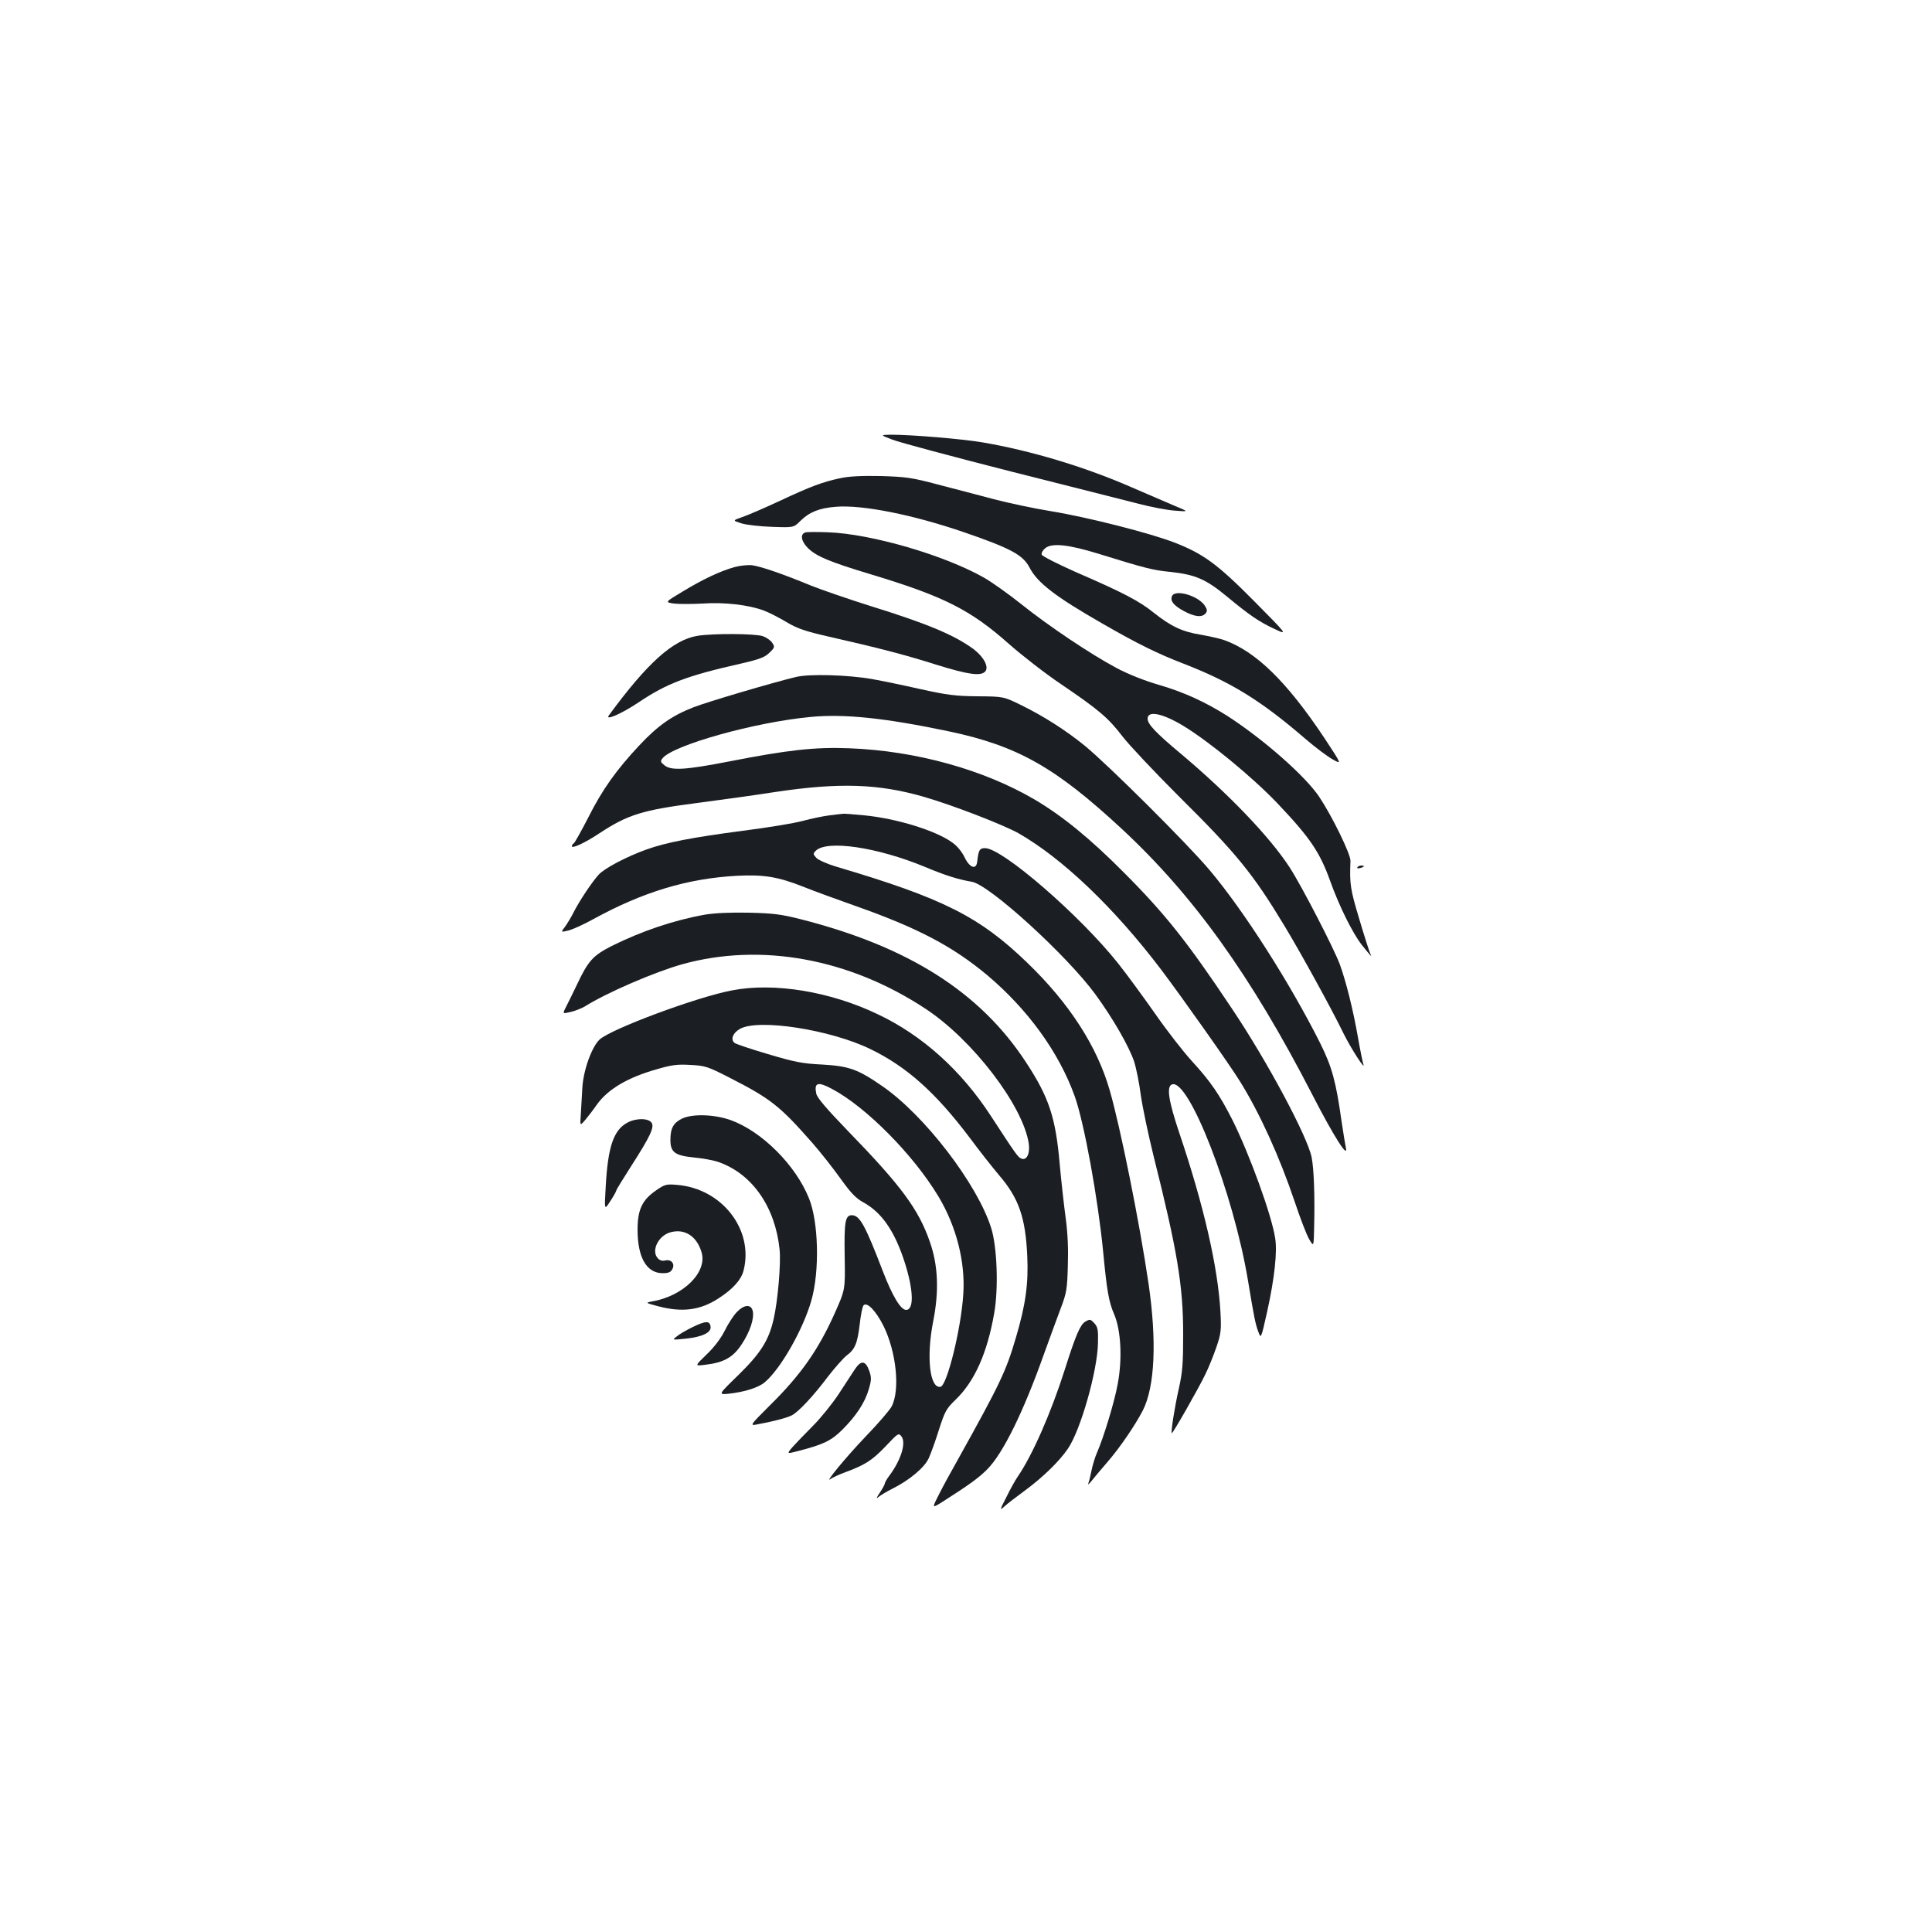 <?xml version="1.0" standalone="no"?>
<!DOCTYPE svg PUBLIC "-//W3C//DTD SVG 20010904//EN"
 "http://www.w3.org/TR/2001/REC-SVG-20010904/DTD/svg10.dtd">
<svg version="1.0" xmlns="http://www.w3.org/2000/svg"
 width="1000pt" height="1000pt" viewBox="0 0 1000 1000"
 preserveAspectRatio="xMidYMid meet">
<g transform="translate(0,1000) scale(0.1,-0.1)"
fill="#1b1f23" stroke="none">
<path d="M4620 7724 c36 -14 313 -88 615 -165 303 -76 600 -152 660 -167 61
-16 144 -32 185 -35 75 -6 75 -6 -5 27 -44 19 -147 63 -230 99 -238 103 -512
185 -758 227 -113 19 -370 40 -475 40 -57 -1 -57 -1 8 -26z"/>
<path d="M4350 7525 c-91 -19 -155 -43 -315 -118 -77 -36 -163 -73 -192 -83
-52 -18 -52 -18 -5 -33 26 -8 97 -16 159 -18 111 -4 111 -4 146 31 47 46 97
66 184 73 137 11 398 -41 663 -132 241 -83 305 -117 339 -183 41 -79 135 -151
376 -289 186 -107 284 -155 418 -207 248 -96 403 -191 638 -394 48 -41 109
-87 136 -102 49 -28 49 -28 -44 113 -193 289 -352 445 -517 504 -23 8 -77 20
-122 28 -95 15 -155 44 -244 115 -73 59 -159 104 -404 210 -92 41 -171 81
-174 89 -3 8 5 23 19 34 34 28 122 18 274 -29 242 -75 281 -85 371 -94 131
-14 185 -37 295 -128 116 -96 165 -130 249 -169 65 -30 65 -30 -105 142 -191
193 -265 248 -414 306 -126 49 -446 131 -641 163 -86 14 -219 42 -295 62 -77
20 -207 55 -290 76 -135 36 -165 40 -295 44 -99 2 -165 -1 -210 -11z"/>
<path d="M4168 7244 c-28 -9 -21 -47 15 -82 44 -42 109 -70 332 -137 370 -112
509 -182 706 -357 68 -60 190 -155 272 -210 196 -133 244 -174 318 -271 35
-45 165 -183 289 -307 301 -298 386 -403 550 -675 84 -139 244 -430 304 -554
39 -79 118 -201 102 -157 -3 10 -16 71 -27 135 -25 143 -61 288 -94 379 -29
80 -198 407 -259 501 -102 158 -317 382 -562 588 -133 111 -174 155 -174 183
0 44 77 28 185 -37 137 -84 356 -264 486 -400 170 -179 220 -253 274 -403 46
-129 116 -270 163 -330 48 -60 56 -69 44 -45 -5 11 -31 92 -57 180 -46 153
-50 179 -45 299 1 35 -94 230 -162 332 -72 107 -285 295 -473 417 -115 73
-226 124 -356 162 -76 22 -161 56 -219 87 -132 70 -353 218 -494 331 -65 52
-151 113 -191 136 -205 117 -585 228 -810 236 -55 2 -108 2 -117 -1z"/>
<path d="M3803 7065 c-73 -20 -163 -62 -270 -127 -92 -55 -92 -55 -45 -62 26
-3 92 -3 148 0 113 8 240 -7 317 -36 27 -10 80 -37 118 -60 57 -34 96 -47 222
-76 247 -56 388 -92 555 -145 164 -51 230 -60 252 -34 20 24 -10 77 -62 116
-100 73 -241 132 -535 223 -114 36 -253 84 -308 106 -140 58 -253 97 -300 104
-22 3 -63 -1 -92 -9z"/>
<path d="M6066 6914 c-10 -25 9 -48 62 -77 56 -30 93 -34 112 -12 10 12 9 20
-4 40 -34 52 -155 87 -170 49z"/>
<path d="M3610 6709 c-127 -21 -260 -141 -458 -411 -23 -31 64 7 154 67 144
97 251 138 528 200 99 23 125 33 149 57 27 26 28 30 14 51 -8 12 -29 27 -48
34 -40 14 -258 15 -339 2z"/>
<path d="M4120 6496 c-125 -30 -459 -129 -531 -157 -110 -43 -182 -93 -278
-195 -121 -129 -193 -230 -266 -375 -36 -70 -70 -131 -75 -134 -6 -3 -10 -10
-10 -15 0 -14 69 18 141 66 149 98 223 121 509 158 107 14 290 39 405 57 328
49 532 43 769 -26 149 -43 409 -144 488 -188 227 -130 495 -385 739 -707 105
-139 354 -491 407 -577 102 -164 205 -390 284 -625 27 -81 60 -167 73 -190 25
-43 25 -43 27 62 4 158 -1 298 -13 360 -22 108 -229 496 -413 770 -228 342
-345 490 -561 706 -173 174 -314 289 -457 374 -265 156 -616 254 -963 267
-178 7 -318 -9 -620 -68 -226 -44 -301 -49 -336 -20 -21 17 -22 21 -9 37 57
68 477 186 765 213 174 17 386 -5 719 -75 353 -75 548 -185 891 -503 372 -345
670 -761 987 -1376 112 -218 188 -337 174 -275 -3 14 -13 75 -22 135 -29 208
-50 283 -110 404 -156 311 -395 686 -572 896 -112 134 -524 544 -647 645 -97
79 -213 153 -325 208 -95 47 -95 47 -230 48 -115 1 -159 7 -295 37 -88 20
-200 43 -250 52 -125 22 -326 28 -395 11z"/>
<path d="M4295 5780 c-33 -4 -96 -17 -140 -29 -44 -12 -183 -35 -310 -51 -259
-34 -396 -60 -499 -97 -103 -37 -217 -97 -247 -130 -34 -37 -100 -136 -129
-193 -12 -25 -33 -59 -45 -76 -23 -30 -23 -30 18 -20 23 6 80 32 127 58 257
141 487 211 745 225 138 7 213 -5 346 -58 55 -22 178 -67 272 -100 317 -112
497 -207 674 -354 212 -178 374 -401 456 -630 49 -138 120 -528 147 -805 19
-200 29 -259 57 -323 35 -82 43 -230 18 -362 -17 -92 -71 -271 -107 -354 -11
-25 -23 -66 -28 -91 -5 -25 -12 -54 -16 -65 -5 -13 1 -9 16 10 13 17 49 59 80
95 66 76 145 192 185 269 63 124 73 360 30 656 -46 314 -146 811 -201 1001
-65 228 -210 452 -426 660 -248 240 -438 335 -989 498 -47 14 -94 35 -104 46
-17 19 -17 22 -3 36 57 58 318 19 563 -82 107 -45 174 -66 245 -78 91 -15 492
-381 640 -583 93 -128 173 -268 200 -347 11 -34 27 -113 35 -176 9 -63 39
-205 66 -314 123 -490 153 -671 153 -921 0 -153 -3 -196 -23 -285 -21 -93 -41
-220 -36 -228 4 -5 139 232 173 303 19 38 45 104 59 145 23 68 25 85 20 180
-13 231 -86 550 -213 926 -56 167 -67 240 -38 251 87 33 318 -563 393 -1012
33 -199 39 -228 54 -268 14 -38 14 -38 46 105 38 172 53 310 41 381 -19 121
-133 434 -221 610 -67 132 -113 199 -210 305 -43 47 -129 157 -190 245 -62 88
-148 206 -192 261 -197 248 -599 596 -688 596 -29 0 -34 -9 -41 -70 -5 -44
-39 -32 -65 22 -14 29 -39 60 -64 77 -84 62 -290 125 -457 141 -53 5 -101 9
-107 8 -5 0 -37 -4 -70 -8z"/>
<path d="M7026 5511 c-4 -5 3 -7 14 -4 23 6 26 13 6 13 -8 0 -17 -4 -20 -9z"/>
<path d="M3650 5266 c-163 -29 -328 -85 -483 -162 -98 -50 -122 -76 -181 -201
-20 -43 -46 -94 -56 -114 -19 -37 -19 -37 23 -27 23 5 55 18 73 28 116 73 363
179 505 219 407 113 865 30 1259 -230 245 -161 506 -503 535 -699 7 -51 -11
-88 -38 -77 -18 7 -26 18 -159 222 -153 235 -354 416 -584 525 -246 118 -537
166 -754 124 -182 -34 -628 -200 -687 -255 -41 -39 -85 -163 -89 -253 -3 -45
-6 -107 -8 -138 -4 -56 -4 -56 23 -25 15 18 42 53 60 79 57 80 159 141 312
184 75 22 105 26 172 22 77 -4 90 -8 203 -66 214 -109 261 -147 429 -338 43
-49 108 -132 146 -185 53 -74 79 -101 117 -122 97 -53 164 -151 216 -315 45
-143 47 -242 6 -242 -28 0 -71 72 -120 199 -92 240 -120 291 -161 291 -34 0
-40 -33 -37 -213 3 -172 3 -172 -50 -291 -86 -193 -178 -324 -340 -483 -96
-96 -101 -102 -70 -97 84 15 161 35 186 48 35 18 112 100 190 204 35 45 77 92
93 105 44 32 57 63 69 163 5 48 14 92 20 98 18 18 63 -28 102 -105 67 -134 88
-333 43 -419 -10 -19 -71 -90 -136 -157 -102 -107 -219 -249 -178 -217 8 6 40
21 72 33 104 38 141 62 210 134 66 70 68 71 83 52 25 -33 -2 -121 -62 -202
-13 -17 -24 -36 -24 -41 0 -5 -12 -27 -26 -48 -18 -26 -20 -34 -8 -23 11 9 44
29 74 44 88 44 165 109 187 157 11 24 35 90 53 148 31 96 38 109 87 156 98 95
163 241 199 447 23 130 15 345 -16 442 -72 227 -344 582 -563 733 -127 88
-173 104 -312 112 -103 5 -142 13 -280 54 -88 26 -166 52 -173 58 -22 18 -9
51 27 72 94 55 469 -3 676 -104 188 -91 338 -225 515 -460 51 -69 120 -156
153 -195 100 -117 135 -217 144 -415 7 -145 -9 -255 -58 -421 -52 -178 -82
-240 -304 -639 -33 -58 -76 -137 -96 -177 -36 -71 -36 -71 20 -36 141 90 189
125 233 170 81 83 186 297 291 593 31 85 70 193 88 240 29 76 33 99 36 215 3
88 0 169 -11 250 -9 66 -23 192 -31 280 -21 242 -56 346 -174 526 -237 363
-608 599 -1166 741 -102 26 -143 31 -270 34 -97 2 -177 -2 -225 -10z m656
-902 c176 -93 422 -341 552 -558 92 -154 139 -337 128 -504 -11 -178 -84 -474
-118 -480 -56 -10 -74 155 -38 338 31 156 26 290 -17 412 -58 168 -148 290
-423 573 -110 114 -160 172 -165 194 -12 58 8 64 81 25z"/>
<path d="M3532 4211 c-46 -22 -62 -50 -62 -111 0 -64 23 -81 121 -91 46 -4
104 -15 129 -24 173 -61 292 -231 315 -451 8 -70 -9 -269 -31 -363 -25 -109
-67 -175 -182 -288 -105 -102 -105 -102 -51 -97 82 9 154 31 188 60 82 69 199
275 241 424 43 152 37 406 -13 528 -69 172 -244 346 -404 404 -84 30 -196 34
-251 9z"/>
<path d="M3247 4189 c-71 -38 -101 -125 -112 -334 -7 -120 -7 -120 24 -72 17
26 31 51 31 55 0 4 35 61 78 128 95 148 120 199 105 222 -15 25 -81 26 -126 1z"/>
<path d="M3395 3838 c-71 -49 -95 -99 -95 -203 0 -144 47 -225 130 -225 29 0
42 5 50 21 15 27 -5 52 -36 45 -14 -4 -29 0 -38 10 -37 37 -1 116 62 135 74
22 138 -18 163 -102 32 -104 -95 -229 -260 -256 -31 -6 -29 -7 35 -24 125 -33
218 -21 312 40 75 48 119 97 131 146 53 210 -112 423 -344 442 -56 5 -64 3
-110 -29z"/>
<path d="M3813 3208 c-17 -18 -45 -61 -62 -96 -20 -40 -55 -86 -94 -123 -62
-60 -62 -60 -7 -53 97 11 145 39 189 106 44 67 66 135 57 173 -9 36 -45 33
-83 -7z"/>
<path d="M5617 3159 c-26 -16 -49 -69 -106 -249 -71 -223 -168 -444 -244 -554
-11 -16 -37 -62 -57 -103 -36 -70 -36 -73 -11 -50 14 13 62 50 106 82 92 68
177 150 222 216 66 95 153 403 156 545 2 68 -1 85 -17 103 -22 24 -24 24 -49
10z"/>
<path d="M3585 3131 c-33 -16 -71 -38 -83 -49 -24 -18 -23 -18 46 -11 88 9
134 32 130 62 -4 32 -25 31 -93 -2z"/>
<path d="M4425 2913 c-14 -21 -52 -79 -85 -130 -33 -50 -93 -124 -134 -165
-40 -40 -87 -89 -104 -108 -31 -36 -31 -36 31 -20 128 33 170 53 227 110 71
71 117 140 137 210 14 48 14 60 2 95 -19 53 -42 56 -74 8z"/>
</g>
</svg>
